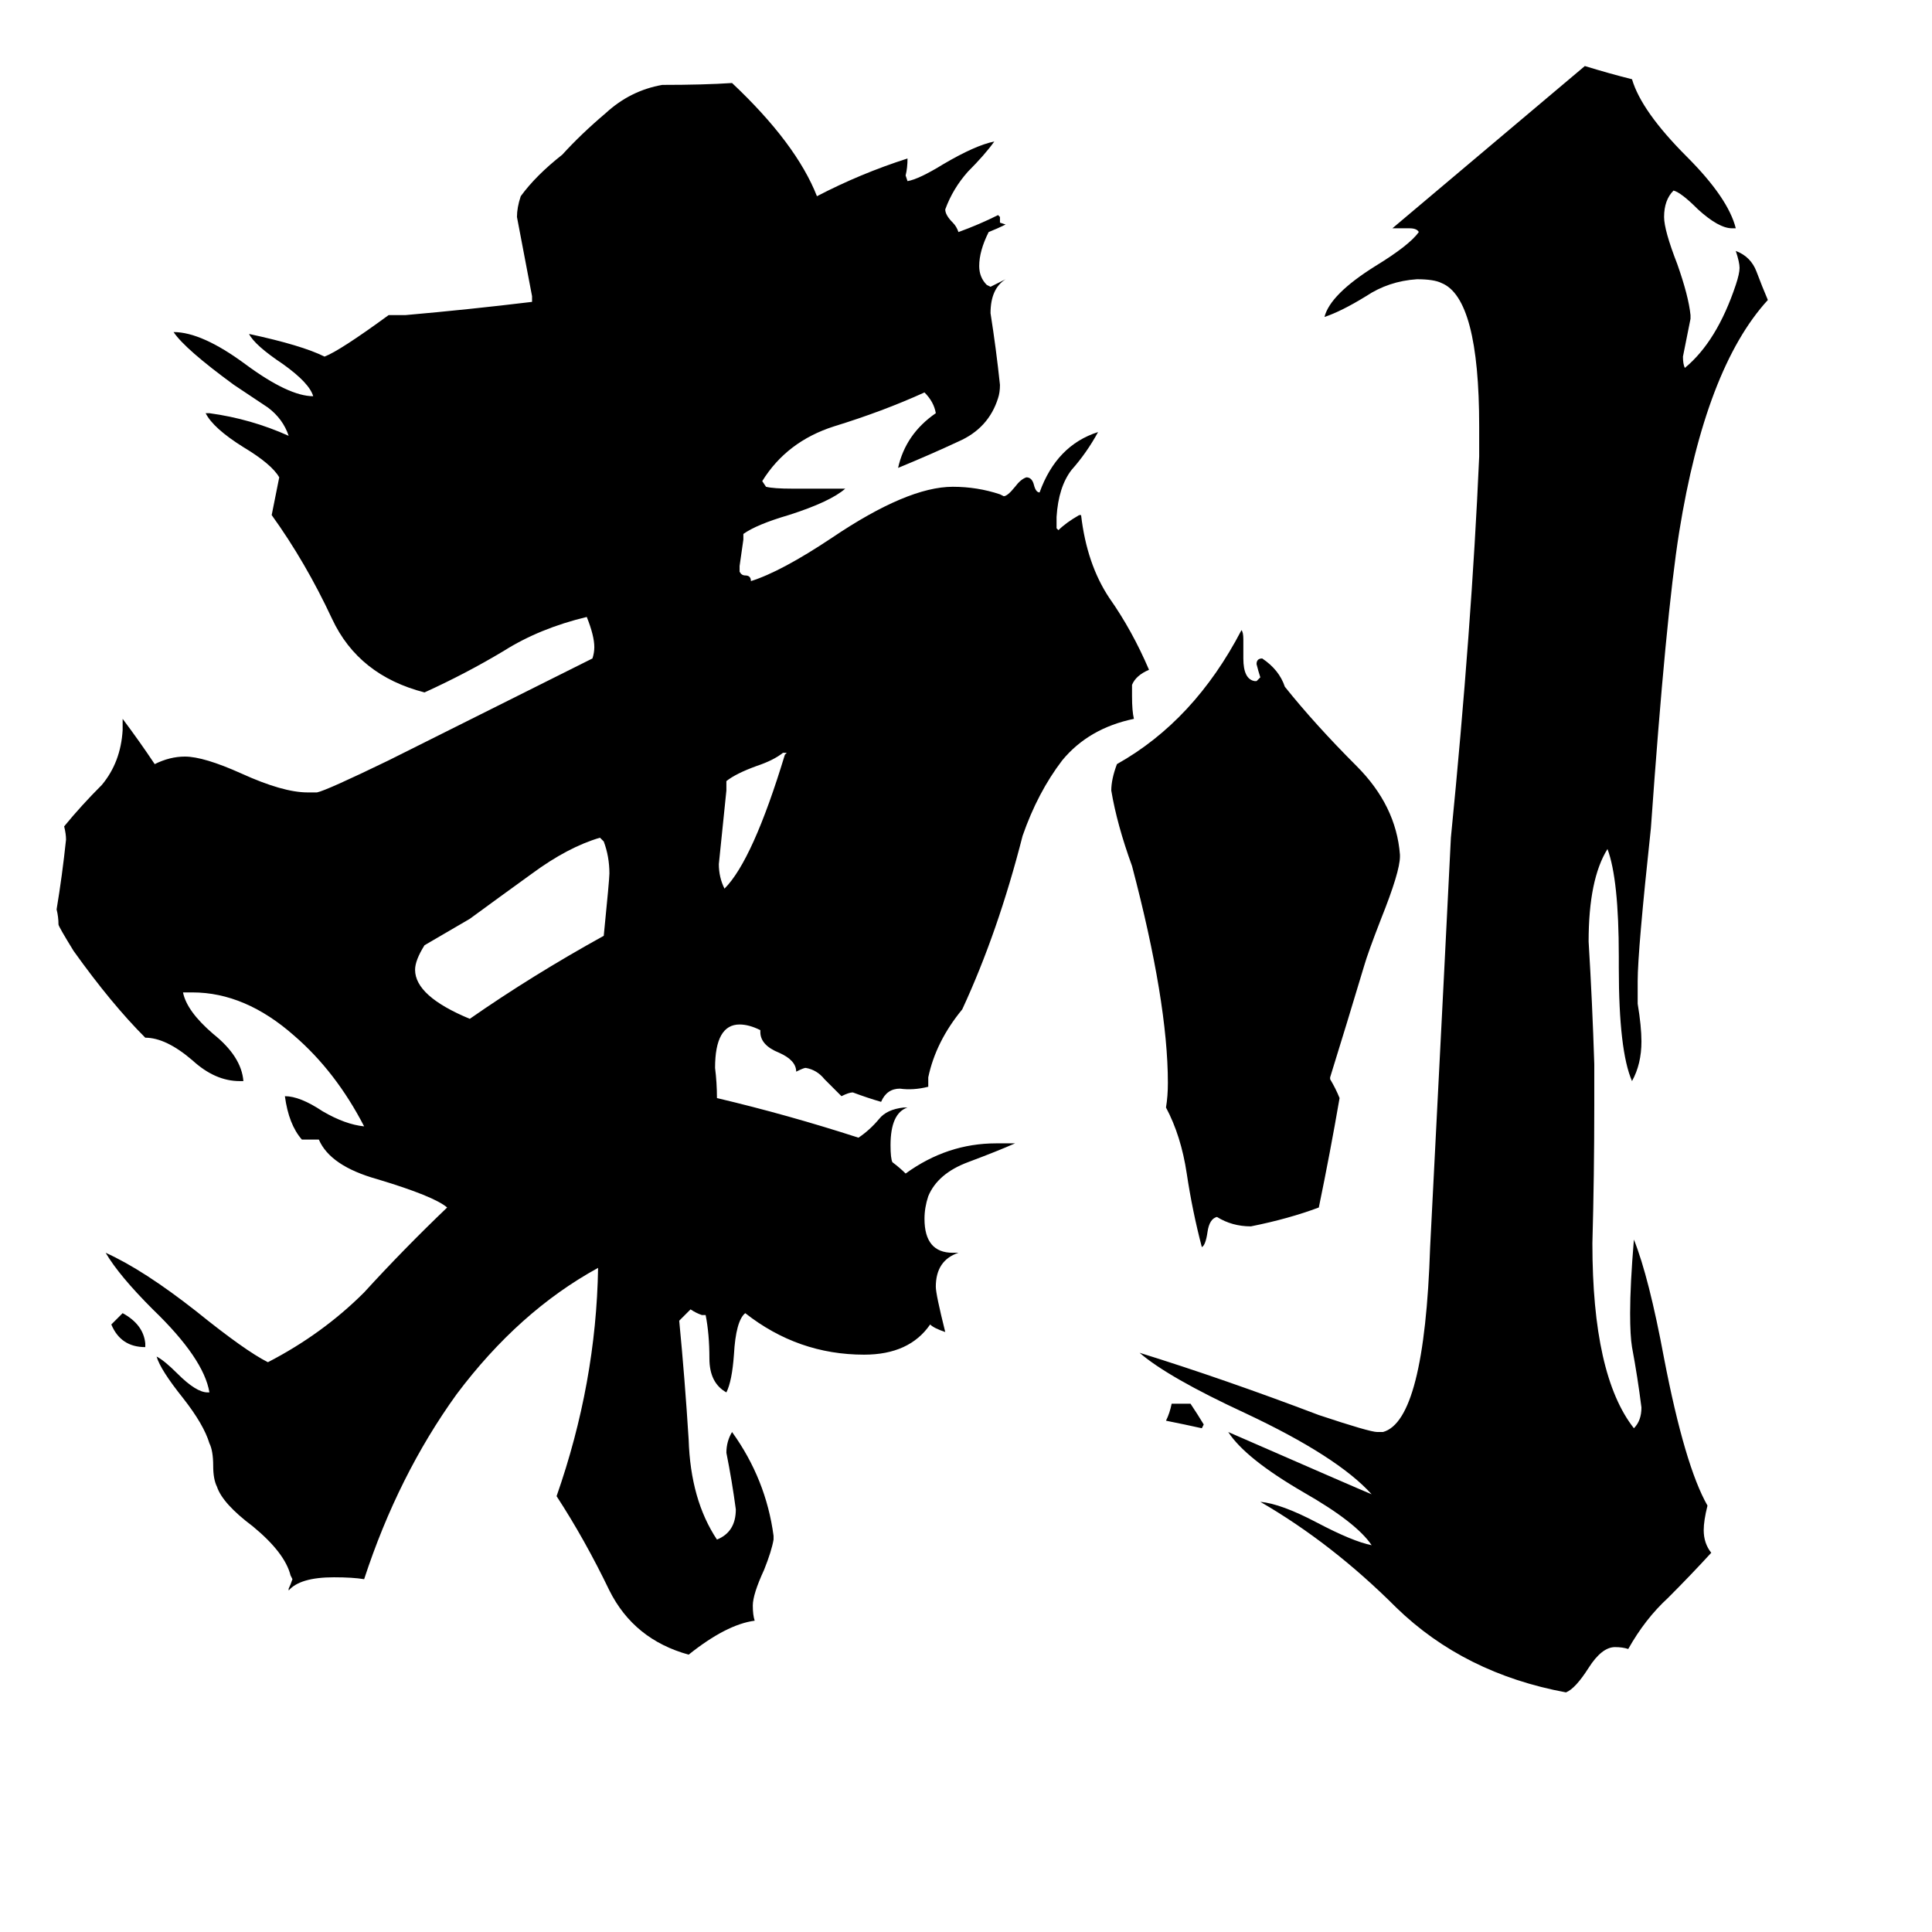 <svg xmlns="http://www.w3.org/2000/svg" viewBox="0 -800 1024 1024">
	<path fill="#000000" d="M621 -56H631Q635 -50 638 -45L637 -43Q628 -45 618 -47Q620 -51 621 -56ZM77 -88V-86Q64 -86 59 -98L65 -104Q76 -98 77 -88ZM417 -401H415Q410 -397 401 -394Q390 -390 385 -386V-381Q383 -361 381 -342Q381 -335 384 -329Q399 -344 416 -400ZM320 -304Q323 -334 323 -337Q323 -346 320 -354L318 -356Q301 -351 282 -337Q264 -324 249 -313Q237 -306 225 -299Q220 -291 220 -286Q220 -272 249 -260Q282 -283 320 -304ZM705 -229V-228Q708 -223 710 -218Q705 -189 699 -160Q683 -154 663 -150Q653 -150 645 -155Q641 -154 640 -147Q639 -140 637 -139Q632 -158 629 -178Q626 -198 618 -213Q619 -219 619 -226Q619 -269 600 -341Q592 -363 589 -381Q589 -387 592 -395Q633 -418 658 -466Q659 -465 659 -461V-451Q659 -440 665 -439H666L668 -441Q667 -444 666 -448Q666 -451 669 -451Q678 -445 681 -436Q697 -416 719 -394Q740 -373 742 -347V-346Q742 -338 732 -313Q725 -295 723 -288Q714 -258 705 -229ZM730 -41H733Q755 -47 758 -139Q767 -315 769 -356Q780 -467 784 -558V-574Q784 -642 764 -650Q760 -652 751 -652Q736 -651 724 -643Q711 -635 702 -632Q705 -644 729 -659Q747 -670 752 -677Q751 -679 747 -679H738Q789 -722 840 -765Q853 -761 865 -758Q870 -741 894 -717Q916 -695 920 -679H918Q911 -679 900 -689Q891 -698 887 -699Q882 -694 882 -685Q882 -678 889 -660Q895 -643 896 -633V-631Q894 -621 892 -611Q892 -607 893 -605Q910 -619 920 -649Q922 -655 922 -658Q922 -661 920 -667Q928 -664 931 -656Q934 -648 937 -641Q904 -605 890 -518Q883 -474 875 -361Q868 -296 868 -280V-268Q870 -256 870 -248Q870 -236 865 -227Q858 -243 858 -287V-293Q858 -334 852 -350Q842 -334 842 -301Q844 -268 845 -236V-214Q845 -177 844 -141Q844 -71 866 -43Q870 -47 870 -54Q868 -70 865 -86Q864 -92 864 -104Q864 -119 866 -143Q874 -123 882 -80Q893 -23 905 -2Q903 6 903 11Q903 18 907 23Q896 35 884 47Q872 58 863 74Q860 73 856 73Q849 73 842 84Q835 95 830 97Q776 87 740 52Q706 18 668 -4Q679 -3 698 7Q717 17 727 19Q719 7 691 -9Q660 -27 651 -41Q722 -10 727 -8Q709 -28 660 -51Q619 -70 604 -83Q649 -69 699 -50Q726 -41 730 -41ZM410 14V16Q409 22 405 32Q399 45 399 51Q399 56 400 59Q385 61 365 77Q336 69 323 43Q310 16 295 -7Q316 -67 317 -128Q275 -105 242 -61Q211 -18 193 37Q187 36 177 36Q159 36 153 43V42Q154 40 155 37L154 35Q151 23 134 9Q118 -3 115 -12Q113 -16 113 -23Q113 -31 111 -35Q108 -45 97 -59Q85 -74 83 -81Q87 -79 94 -72Q104 -62 110 -62H111Q108 -80 81 -106Q63 -124 56 -136Q76 -127 104 -105Q130 -84 142 -78Q171 -93 193 -115Q214 -138 237 -160Q230 -166 200 -175Q175 -182 169 -196H160Q153 -204 151 -219Q159 -219 171 -211Q183 -204 193 -203Q178 -232 156 -251Q130 -274 102 -274H97Q99 -264 113 -252Q128 -240 129 -227H127Q114 -227 102 -238Q88 -250 77 -250Q59 -268 39 -296Q31 -309 31 -310Q31 -314 30 -318Q33 -336 35 -355Q35 -358 34 -362Q43 -373 54 -384Q64 -396 65 -413V-419Q74 -407 82 -395Q90 -399 98 -399Q108 -399 128 -390Q150 -380 163 -380H168Q173 -381 206 -397Q260 -424 314 -451Q315 -454 315 -457Q315 -463 311 -473Q286 -467 267 -455Q247 -443 225 -433Q190 -442 176 -472Q162 -502 144 -527Q146 -537 148 -547Q144 -554 129 -563Q113 -573 109 -581H111Q133 -578 153 -569Q150 -578 142 -584Q133 -590 124 -596Q98 -615 92 -624Q107 -624 130 -607Q153 -590 166 -590Q164 -597 150 -607Q135 -617 132 -623Q160 -617 172 -611Q180 -614 206 -633H215Q249 -636 282 -640V-643Q278 -664 274 -685Q274 -690 276 -696Q284 -707 298 -718Q308 -729 321 -740Q334 -752 351 -755Q373 -755 388 -756Q422 -724 433 -696Q456 -708 481 -716Q481 -711 480 -707L481 -704Q487 -705 500 -713Q517 -723 527 -725Q522 -718 513 -709Q505 -700 501 -689Q501 -686 505 -682Q507 -680 508 -677Q519 -681 529 -686L530 -685V-682L533 -681Q529 -679 524 -677Q519 -667 519 -659Q519 -653 523 -649L525 -648Q529 -650 533 -652Q525 -647 525 -634Q528 -615 530 -596Q530 -592 529 -589Q524 -573 508 -566Q493 -559 476 -552Q480 -570 496 -581Q495 -587 490 -592Q468 -582 442 -574Q417 -566 404 -545L406 -542Q410 -541 420 -541H448Q440 -534 418 -527Q401 -522 394 -517V-514Q393 -507 392 -500V-497Q393 -495 395 -495Q398 -495 398 -492Q414 -497 441 -515Q481 -542 505 -542Q518 -542 530 -538L532 -537Q534 -537 538 -542Q541 -546 544 -547Q547 -547 548 -543Q549 -539 551 -539Q560 -564 582 -571Q576 -560 568 -551Q561 -542 560 -526V-520L561 -519Q565 -523 572 -527H573Q576 -501 588 -483Q600 -466 609 -445Q602 -442 600 -437V-431Q600 -423 601 -419Q577 -414 563 -397Q550 -380 542 -357Q529 -306 510 -265Q496 -248 492 -229V-224Q484 -222 477 -223Q470 -223 467 -216Q460 -218 452 -221Q450 -221 446 -219Q442 -223 437 -228Q433 -233 427 -234Q426 -234 422 -232Q422 -238 413 -242Q403 -246 403 -253V-254Q397 -257 392 -257Q379 -257 379 -234Q380 -226 380 -218Q418 -209 455 -197Q461 -201 466 -207Q470 -212 479 -213H481Q472 -210 472 -193Q472 -186 473 -184Q477 -181 480 -178Q502 -194 528 -194H538Q529 -190 513 -184Q497 -178 492 -166Q490 -160 490 -154Q490 -136 505 -136H508Q496 -132 496 -118Q496 -114 501 -94Q495 -96 493 -98Q482 -82 458 -82Q423 -82 395 -104Q390 -100 389 -82Q388 -68 385 -62Q376 -67 376 -80Q376 -93 374 -103H372Q369 -104 366 -106Q363 -103 360 -100Q363 -69 365 -37Q366 -5 380 16Q390 12 390 0Q388 -15 385 -30Q385 -36 388 -41Q406 -16 410 14Z"/>
</svg>